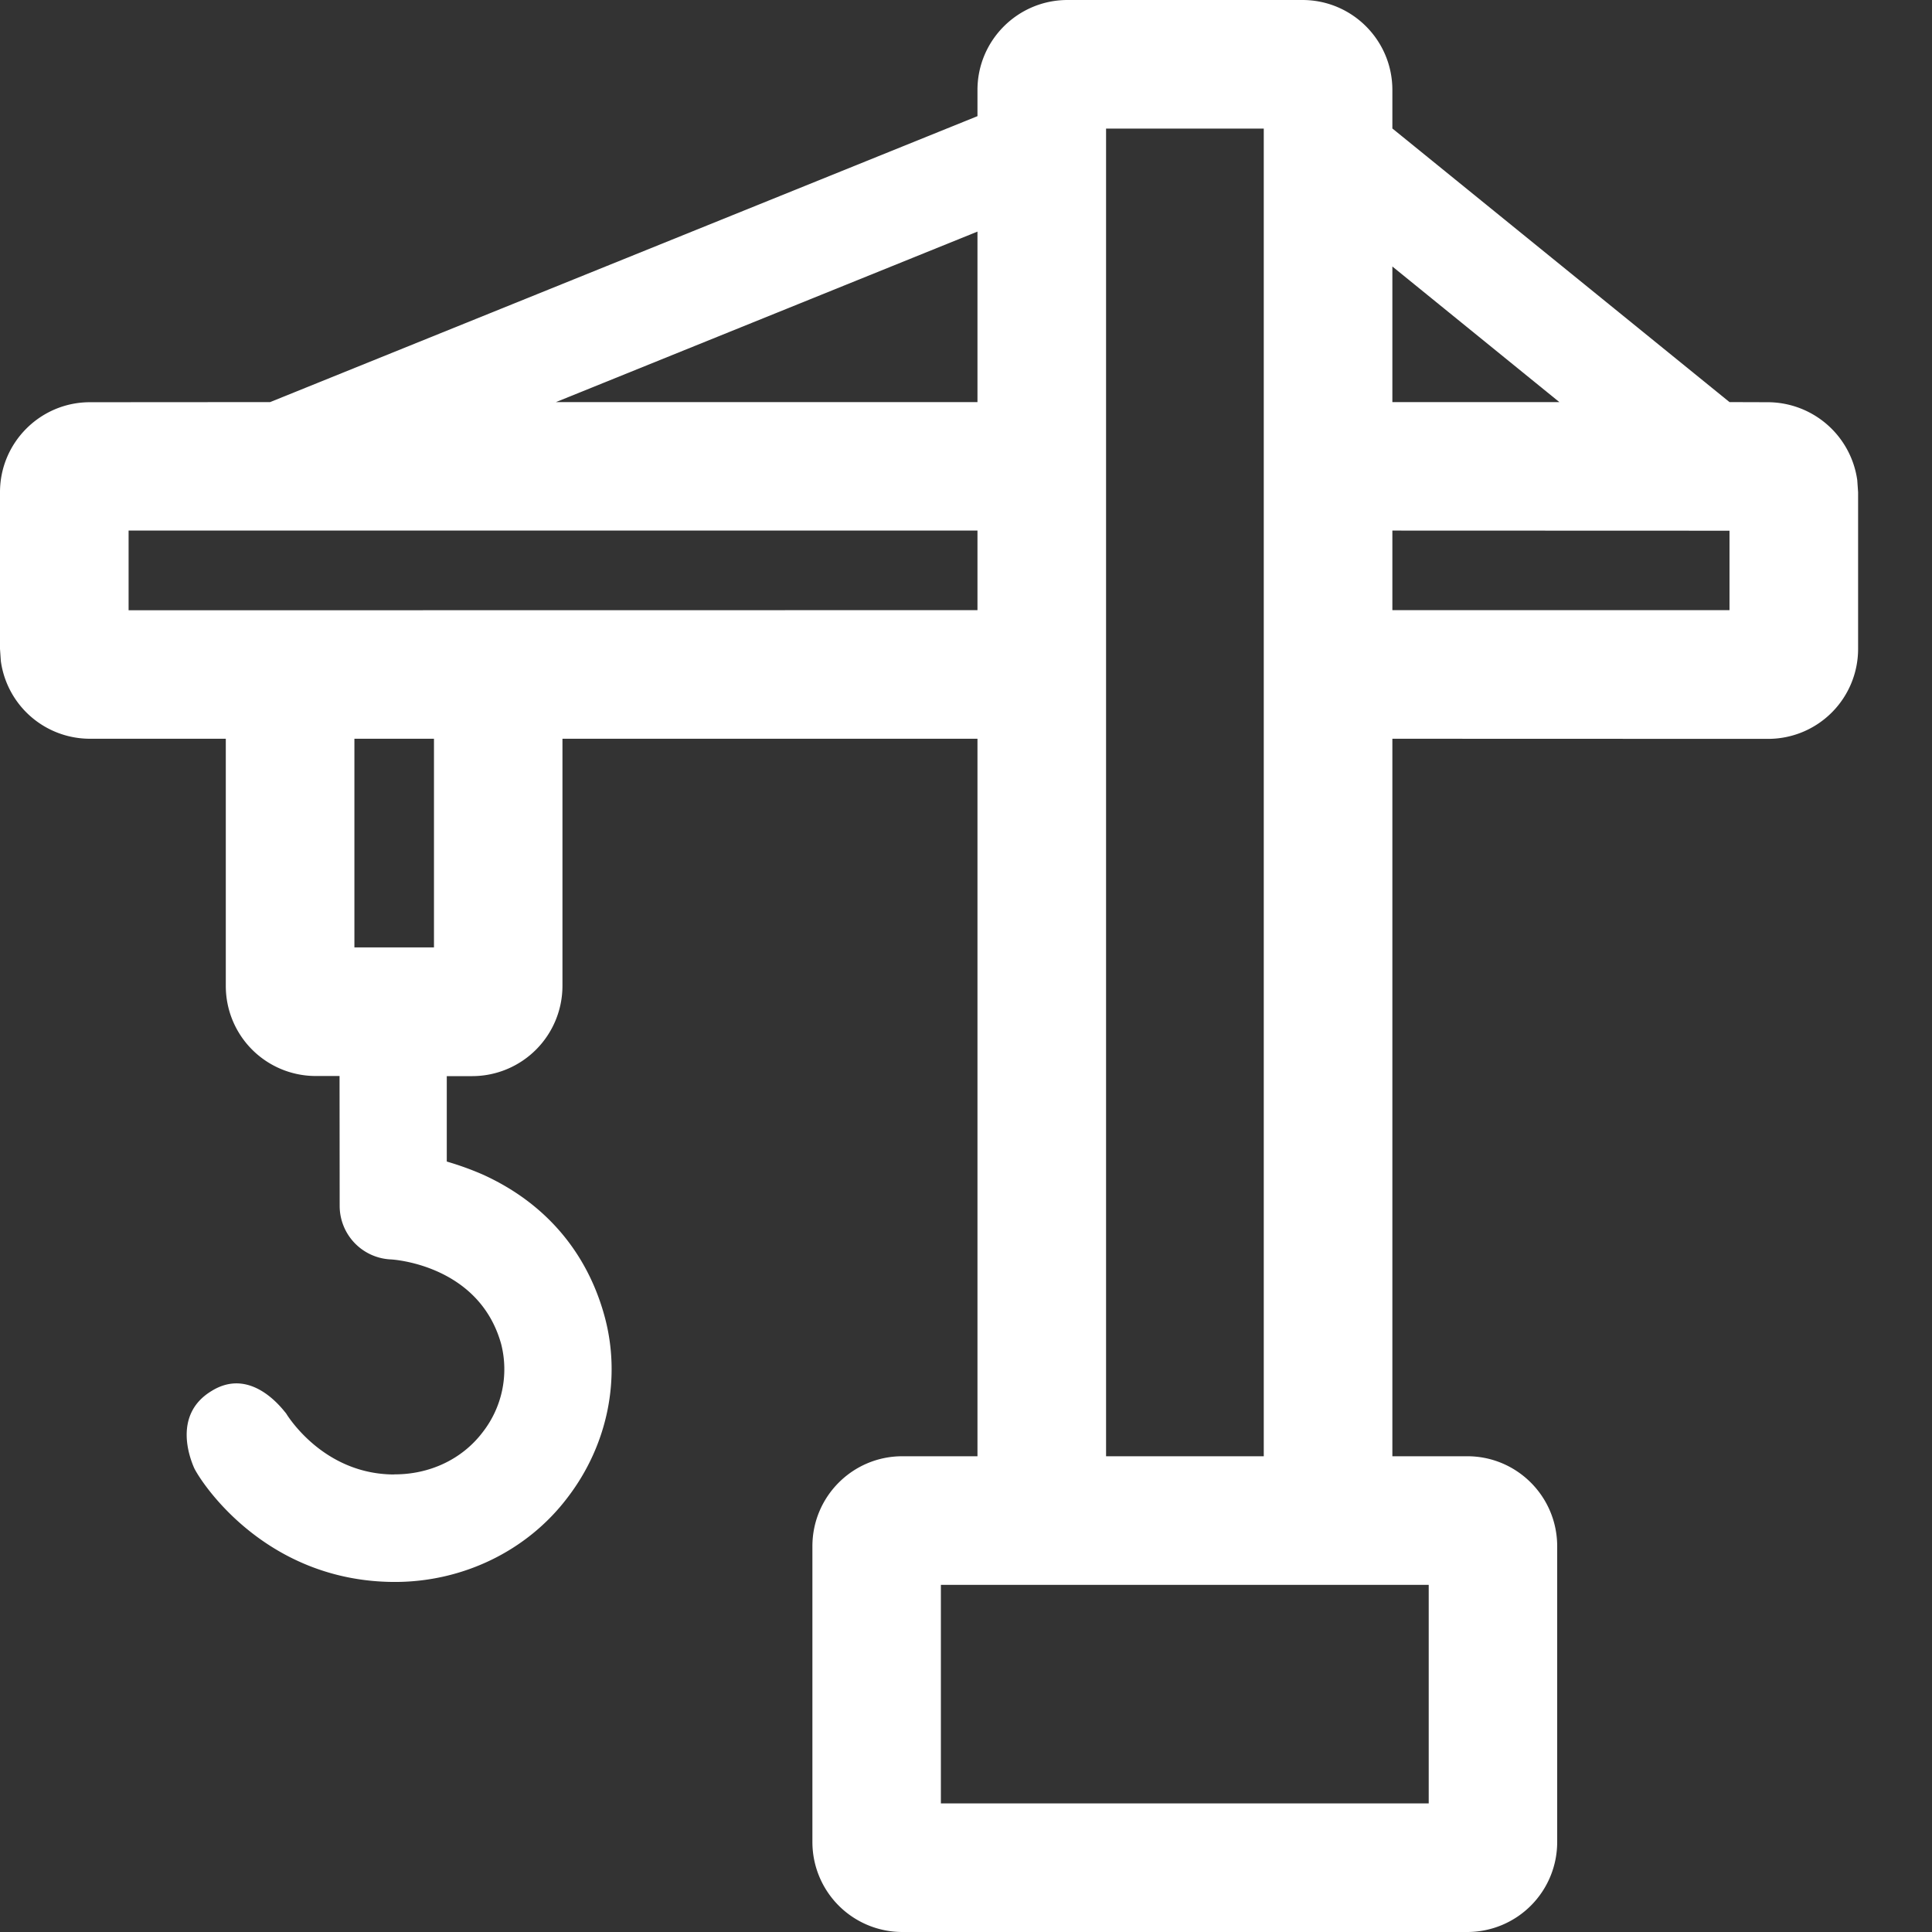 <?xml version="1.0" standalone="no"?><!DOCTYPE svg PUBLIC "-//W3C//DTD SVG 1.1//EN" "http://www.w3.org/Graphics/SVG/1.1/DTD/svg11.dtd"><svg class="icon" width="200px" height="200.00px" viewBox="0 0 1024 1024" version="1.1" xmlns="http://www.w3.org/2000/svg"><rect x="0" y="0" width="1024" height="1024" fill="#333333" stroke="none"/><path fill="#ffffff" d="M757.184 840H498.688v115.84h258.56v-115.84z m-87.296-771.84H586.24V771.84h83.584V68.16zM208.96 781.44h0.384c17.92 0 35.328-7.616 46.528-22.4a54.208 54.208 0 0 0 9.792-46.528c-11.712-42.496-58.048-44.992-58.496-44.992a28.416 28.416 0 0 1-27.136-28.352l-0.064-68.864h-12.544a47.68 47.68 0 0 1-47.744-47.68V391.552H47.68a47.68 47.68 0 0 1-47.232-41.152L0 343.936V260.864c0-26.304 21.376-47.68 47.68-47.68l95.488-0.064L518.08 61.568V47.68c0-26.304 21.376-47.68 47.744-47.68h124.48c26.368 0 47.68 21.376 47.68 47.68v20.416l178.688 145.024 20.352 0.064a48 48 0 0 1 47.36 41.28l0.448 6.4v83.072a47.68 47.68 0 0 1-47.744 47.68l-199.104-0.064v380.288h39.68c26.368 0 47.68 21.376 47.68 47.744v156.608a47.68 47.68 0 0 1-47.552 47.808h-299.52a47.68 47.68 0 0 1-47.68-47.68v-156.8c0-26.304 21.312-47.68 47.68-47.68h39.808V391.552H298.112v131.008a47.872 47.872 0 0 1-47.68 47.808H236.8v45.248l0.128 0.064c5.888 1.728 12.352 3.968 19.072 6.912 32.832 14.912 55.04 40.832 64.384 74.88 8.96 32.64 1.856 68.288-19.52 96.192-21.76 28.8-56.128 44.8-91.52 44.8h-0.64c-69.888-0.384-103.68-55.36-105.92-60.672-2.048-4.8-11.328-28.096 9.408-40.576 17.984-11.136 32.832 3.84 38.336 10.56l1.216 1.472 0.064 0.192 0.832 1.024-0.704-0.832c3.84 5.888 22.656 31.808 57.024 31.872z m21.056-389.888h-42.176v110.592h42.176V391.68z m686.656-110.272l-178.688-0.064v42.176h178.688v-42.112z m-398.592-0.064h-449.92v42.24l449.92-0.064v-42.176z m219.904-140.032V213.12h88.512l-88.512-71.872z m-219.904-18.432L294.656 213.12h223.424V122.816z" /></svg>